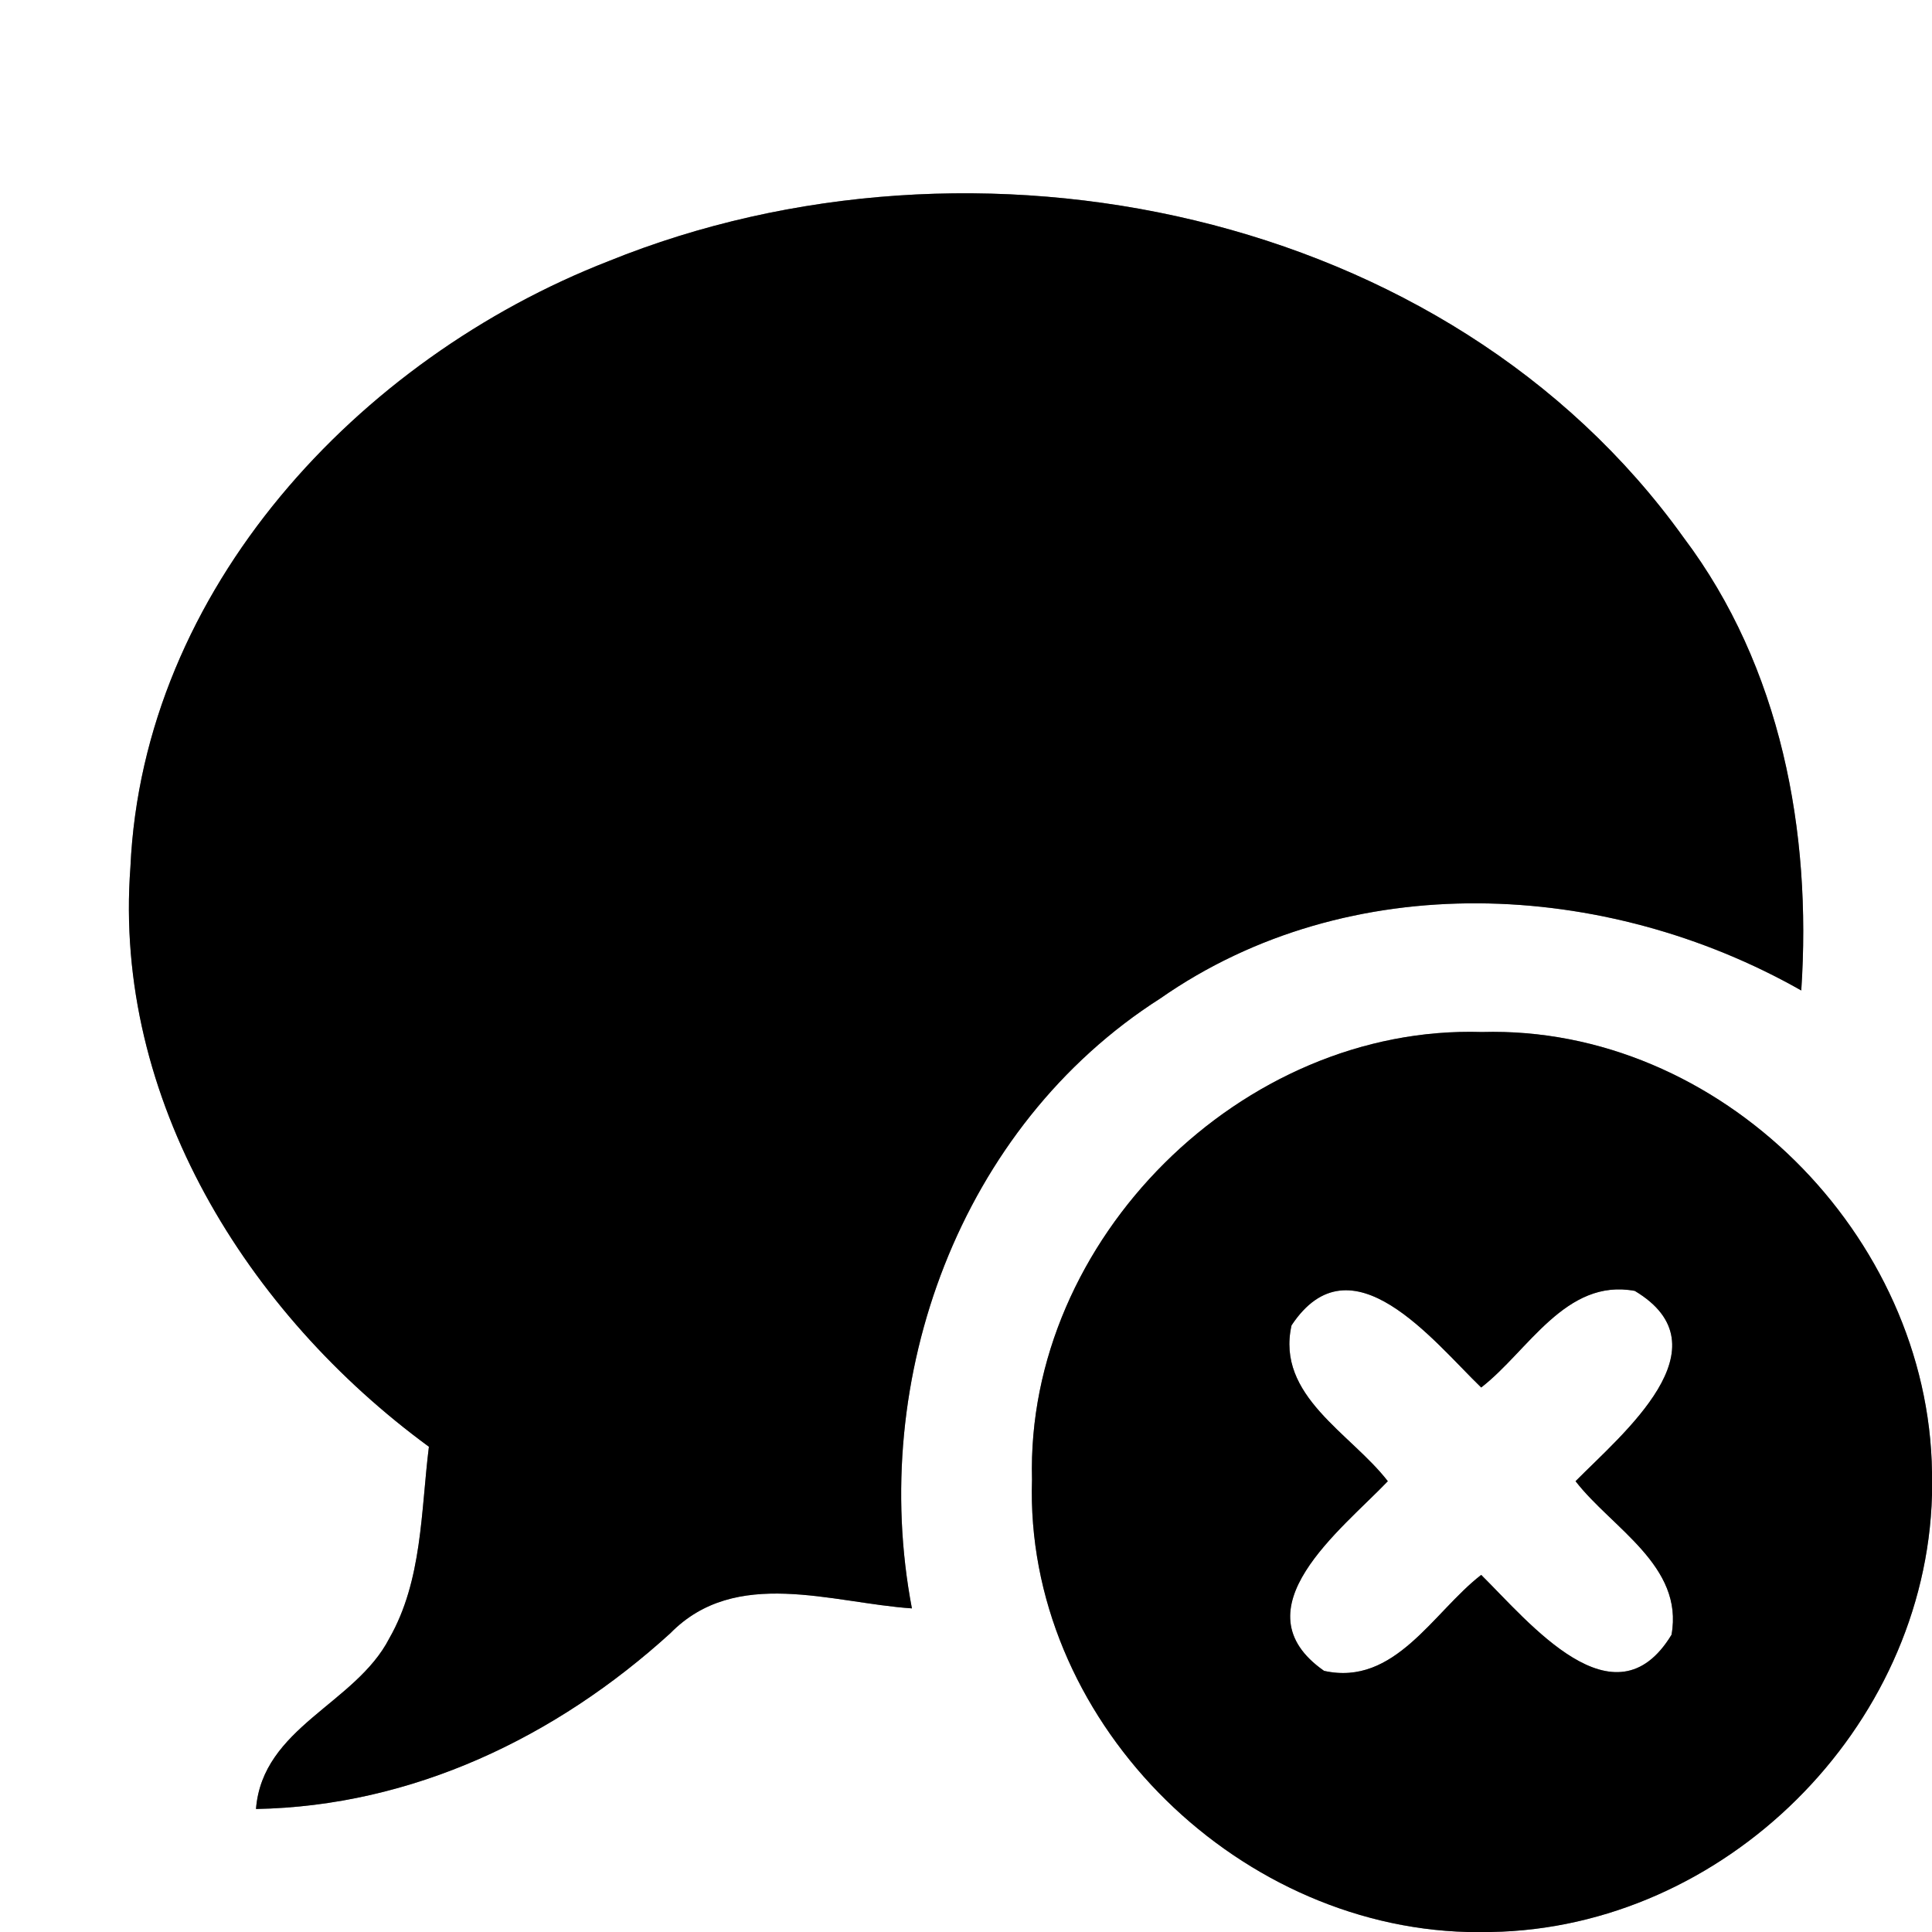 <?xml version="1.0" encoding="UTF-8" ?>
<!DOCTYPE svg PUBLIC "-//W3C//DTD SVG 1.1//EN" "http://www.w3.org/Graphics/SVG/1.1/DTD/svg11.dtd">
<svg width="60pt" height="60pt" viewBox="0 0 60 60" version="1.1" xmlns="http://www.w3.org/2000/svg">
<rect x="0" y="0" width="60" height="60" fill="#808080" stroke="none"/>
<g id="#ffffffff">
<path fill="#ffffff" opacity="1.00" d=" M 0.00 0.00 L 60.00 0.00 L 60.00 45.72 C 59.90 38.37 53.42 31.84 46.02 32.05 C 38.57 31.82 31.85 38.50 32.05 45.95 C 31.81 53.33 38.26 59.81 45.58 60.00 L 0.00 60.00 L 0.00 0.00 M 18.90 8.11 C 11.12 11.14 4.44 18.30 4.05 26.93 C 3.51 34.13 7.67 40.79 13.32 44.93 C 13.07 46.93 13.12 49.08 12.09 50.88 C 11.04 52.92 8.15 53.64 7.95 56.18 C 12.81 56.09 17.27 53.95 20.82 50.72 C 22.85 48.65 25.82 49.78 28.32 49.95 C 26.96 42.81 29.81 34.98 36.03 31.01 C 41.90 26.91 49.86 27.31 55.94 30.76 C 56.27 25.83 55.31 20.71 52.29 16.70 C 44.96 6.47 30.25 3.51 18.90 8.11 Z" />
<path fill="#ffffff" opacity="1.00" d=" M 40.11 41.16 C 41.96 38.37 44.51 41.65 46.00 43.09 C 47.46 41.96 48.62 39.69 50.77 40.09 C 53.68 41.83 50.38 44.53 48.93 46.00 C 50.06 47.46 52.30 48.63 51.91 50.77 C 50.14 53.68 47.48 50.37 46.00 48.91 C 44.51 50.06 43.32 52.38 41.12 51.89 C 38.39 49.98 41.67 47.50 43.10 46.00 C 41.95 44.51 39.62 43.35 40.11 41.16 Z" />
<path fill="#ffffff" opacity="1.00" d=" M 46.30 60.00 C 53.55 59.88 59.80 53.68 60.00 46.43 L 60.00 60.00 L 46.30 60.00 Z" />
</g>
<g id="#000000ff">
<path fill="#000000" opacity="1.00" d=" M 18.90 8.11 C 30.25 3.51 44.96 6.47 52.29 16.70 C 55.31 20.71 56.27 25.83 55.94 30.76 C 49.86 27.31 41.90 26.91 36.03 31.01 C 29.81 34.98 26.96 42.81 28.32 49.95 C 25.82 49.78 22.85 48.65 20.82 50.72 C 17.27 53.95 12.81 56.09 7.95 56.18 C 8.15 53.64 11.04 52.92 12.09 50.88 C 13.12 49.08 13.07 46.93 13.32 44.93 C 7.67 40.79 3.51 34.13 4.05 26.93 C 4.44 18.30 11.12 11.14 18.90 8.11 Z" />
<path fill="#000000" opacity="1.00" d=" M 32.05 45.95 C 31.85 38.50 38.57 31.82 46.02 32.05 C 53.42 31.84 59.90 38.37 60.00 45.72 L 60.00 46.43 C 59.80 53.68 53.55 59.88 46.30 60.00 L 45.58 60.00 C 38.26 59.81 31.81 53.33 32.05 45.95 M 40.11 41.16 C 39.62 43.35 41.95 44.51 43.10 46.00 C 41.67 47.50 38.39 49.98 41.12 51.89 C 43.32 52.38 44.51 50.06 46.00 48.91 C 47.48 50.37 50.14 53.68 51.91 50.77 C 52.30 48.63 50.06 47.46 48.93 46.00 C 50.38 44.53 53.68 41.83 50.77 40.09 C 48.62 39.69 47.46 41.96 46.00 43.09 C 44.51 41.65 41.96 38.37 40.11 41.16 Z" />
</g>
</svg>
